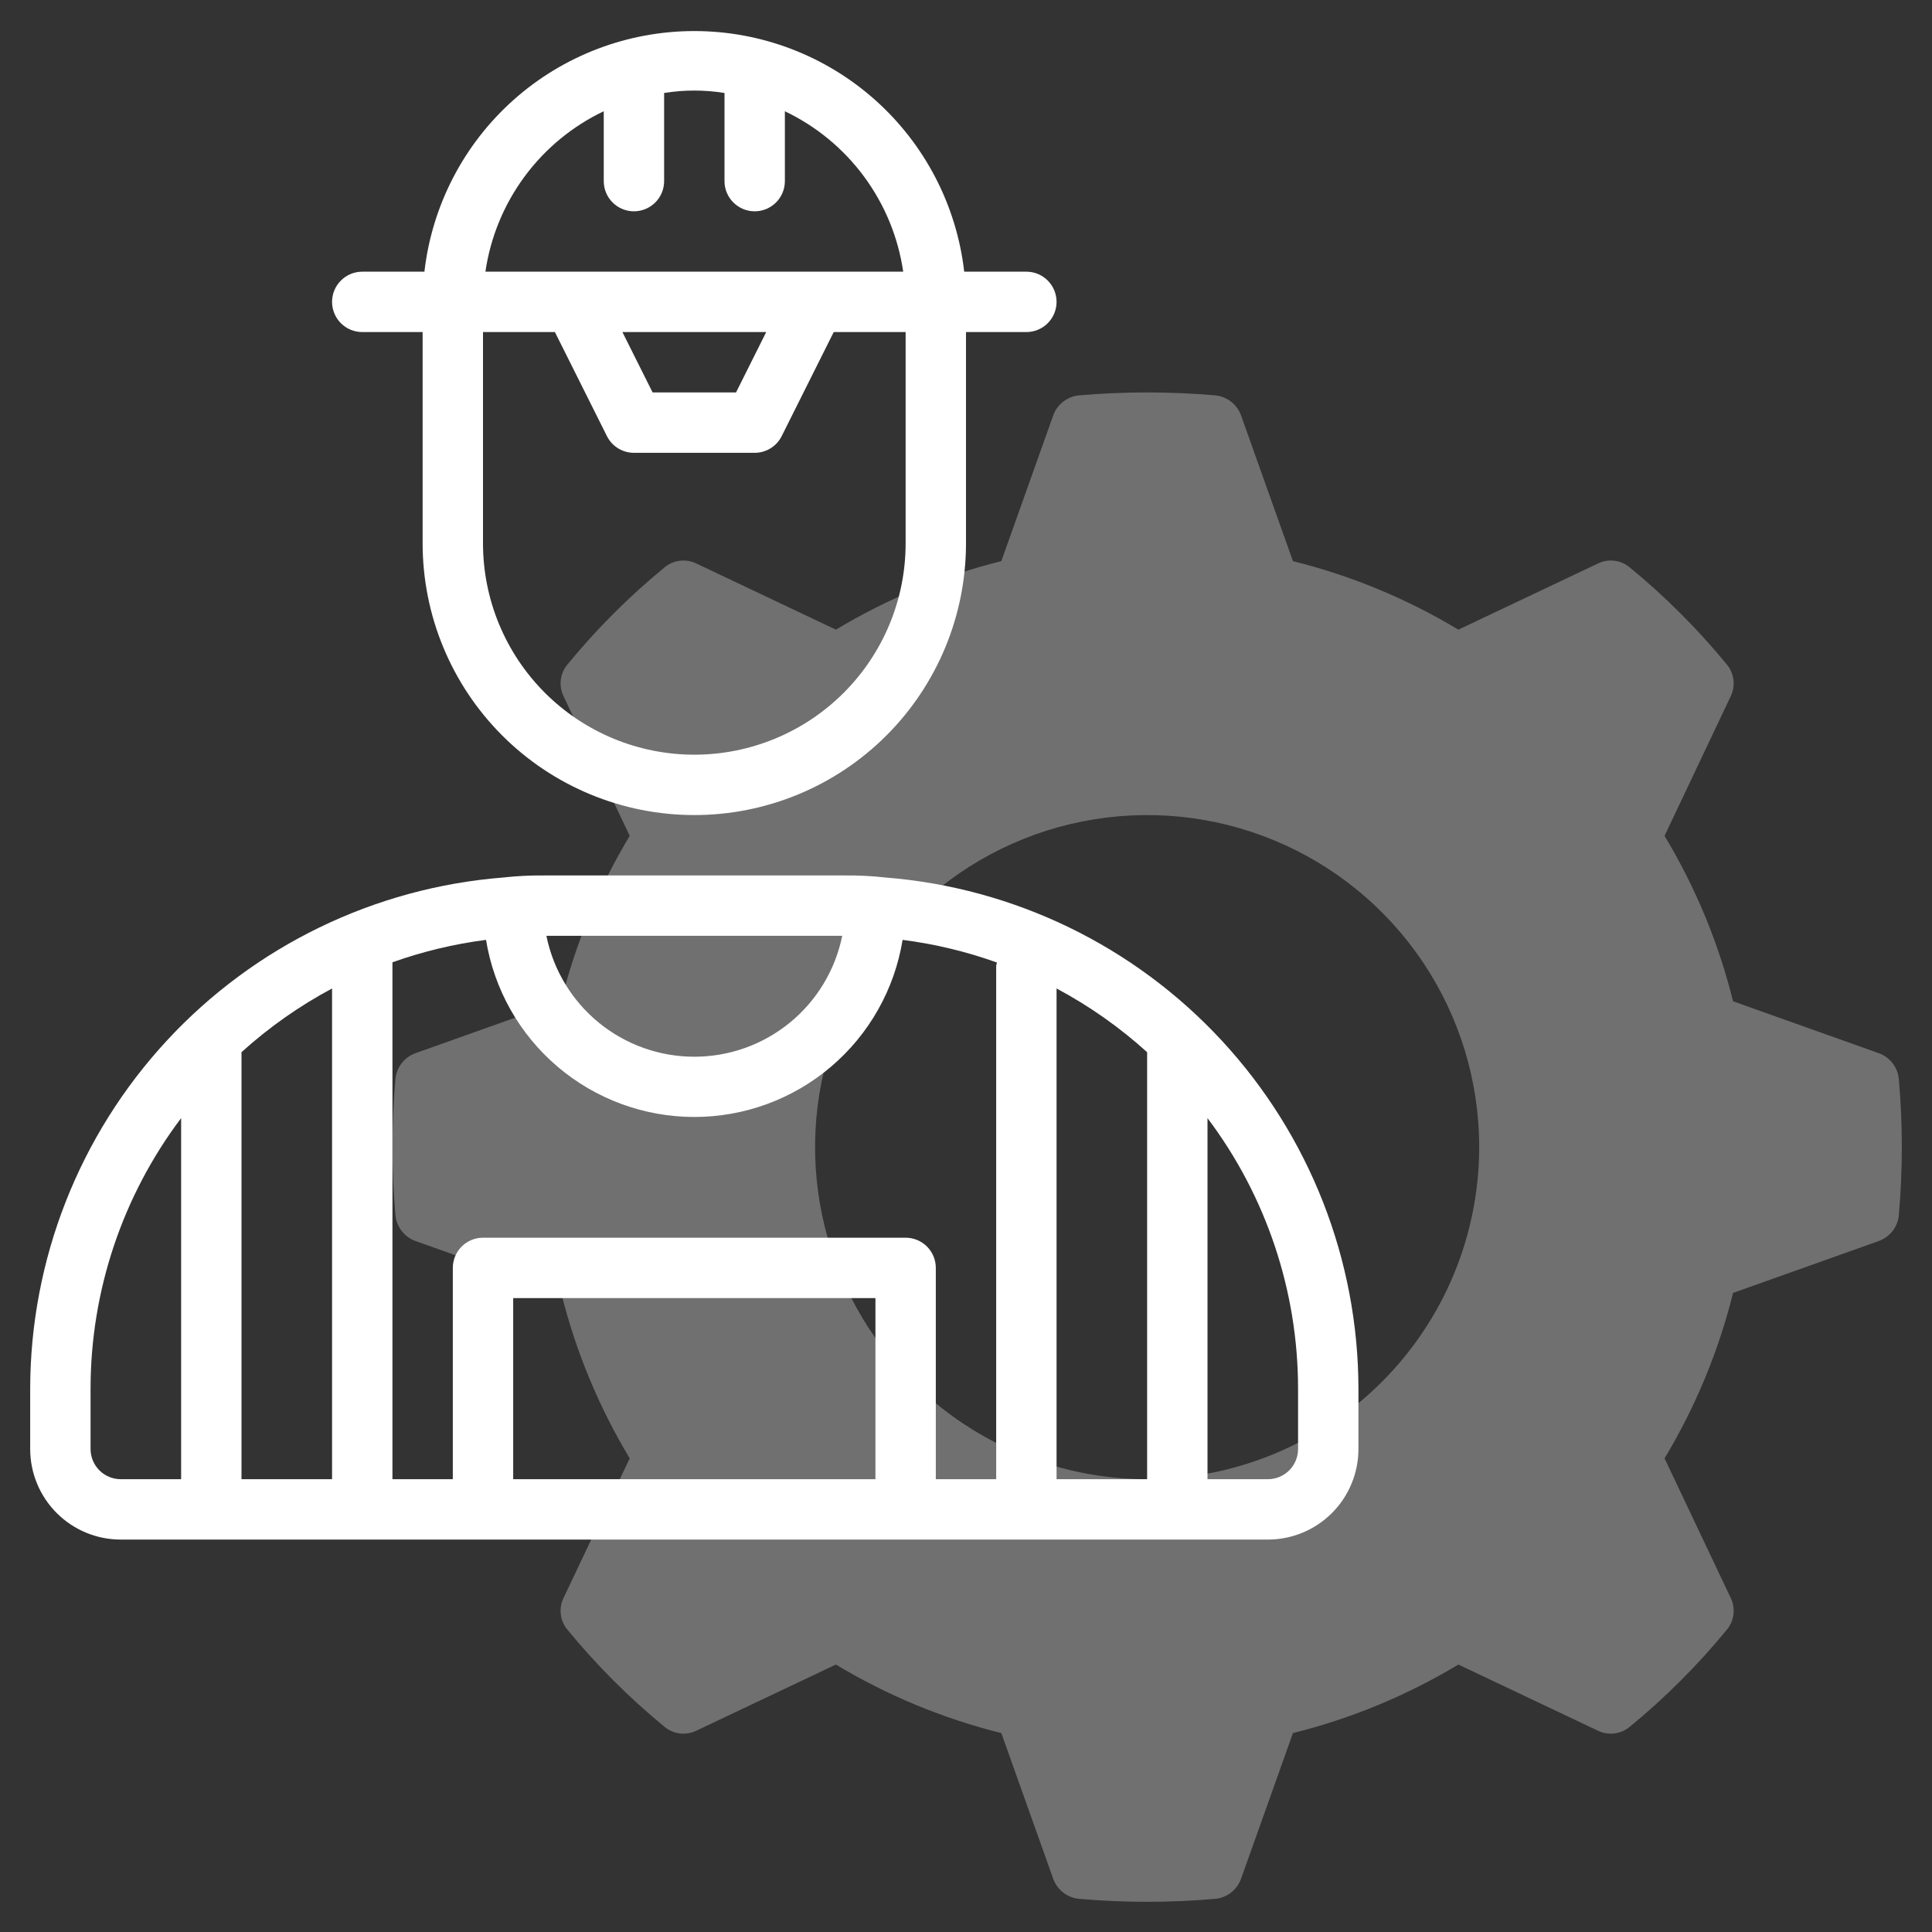 <svg width="120" height="120" viewBox="0 0 120 120" fill="none" xmlns="http://www.w3.org/2000/svg">
<rect x="0" y="0" width="120" height="120" fill="#333333" stroke="none"/>
<path d="M117.938 66.992C117.899 66.641 117.763 66.307 117.544 66.028C117.325 65.75 117.033 65.538 116.701 65.417L107.644 62.192C106.746 58.574 105.311 55.11 103.388 51.916L107.494 43.253C107.651 42.934 107.712 42.576 107.668 42.223C107.625 41.87 107.48 41.537 107.251 41.266C105.446 39.067 103.43 37.051 101.232 35.247C100.96 35.017 100.627 34.872 100.274 34.829C99.921 34.786 99.564 34.846 99.244 35.003L90.582 39.109C87.388 37.187 83.925 35.752 80.307 34.853L77.082 25.797C76.961 25.464 76.749 25.172 76.471 24.953C76.192 24.735 75.859 24.598 75.507 24.559C72.675 24.314 69.827 24.314 66.994 24.559C66.643 24.598 66.309 24.735 66.031 24.953C65.752 25.172 65.54 25.464 65.419 25.797L62.194 34.853C58.577 35.752 55.113 37.187 51.919 39.109L43.257 35.003C42.938 34.846 42.58 34.786 42.227 34.829C41.874 34.872 41.541 35.017 41.269 35.247C39.071 37.051 37.055 39.067 35.251 41.266C35.021 41.537 34.876 41.87 34.833 42.223C34.789 42.576 34.85 42.934 35.007 43.253L39.113 51.916C37.19 55.11 35.756 58.574 34.857 62.192L25.801 65.417C25.468 65.538 25.176 65.75 24.957 66.028C24.739 66.307 24.602 66.641 24.563 66.992C24.314 69.824 24.314 72.673 24.563 75.505C24.602 75.857 24.739 76.19 24.957 76.469C25.176 76.747 25.468 76.959 25.801 77.08L34.857 80.305C35.756 83.923 37.191 87.386 39.113 90.58L35.007 99.242C34.85 99.562 34.789 99.92 34.833 100.273C34.876 100.627 35.021 100.96 35.251 101.232C37.055 103.43 39.071 105.446 41.269 107.25C41.541 107.48 41.874 107.625 42.227 107.668C42.58 107.712 42.938 107.651 43.257 107.494L51.919 103.388C55.113 105.31 58.577 106.745 62.194 107.644L65.419 116.7C65.54 117.033 65.752 117.325 66.031 117.544C66.309 117.762 66.643 117.899 66.994 117.938C69.826 118.187 72.675 118.187 75.507 117.938C75.859 117.899 76.192 117.762 76.471 117.544C76.749 117.325 76.961 117.033 77.082 116.7L80.307 107.644C83.925 106.745 87.388 105.31 90.582 103.388L99.244 107.494C99.564 107.651 99.921 107.711 100.274 107.668C100.627 107.624 100.96 107.479 101.232 107.25C103.43 105.446 105.446 103.43 107.251 101.232C107.48 100.96 107.625 100.627 107.669 100.273C107.712 99.92 107.651 99.562 107.494 99.242L103.388 90.58C105.311 87.386 106.745 83.923 107.644 80.305L116.701 77.08C117.033 76.959 117.325 76.747 117.544 76.469C117.763 76.19 117.899 75.857 117.938 75.505C118.188 72.673 118.188 69.824 117.938 66.992ZM71.251 91.876C67.171 91.876 63.184 90.666 59.792 88.4C56.4 86.133 53.757 82.912 52.196 79.143C50.635 75.375 50.226 71.228 51.022 67.227C51.818 63.226 53.782 59.551 56.667 56.666C59.551 53.782 63.226 51.818 67.227 51.022C71.228 50.226 75.375 50.634 79.144 52.196C82.912 53.757 86.133 56.4 88.4 59.792C90.666 63.184 91.876 67.171 91.876 71.251C91.872 76.719 89.698 81.963 85.831 85.831C81.964 89.698 76.72 91.872 71.251 91.876Z" fill="white" fill-opacity="0.3"/>
<path d="M22.5 20.625H26.25V33.75C26.25 38.225 28.028 42.517 31.193 45.682C34.357 48.847 38.65 50.625 43.125 50.625C47.6 50.625 51.893 48.847 55.057 45.682C58.222 42.517 60 38.225 60 33.75V20.625H63.75C64.247 20.625 64.724 20.427 65.076 20.076C65.427 19.724 65.625 19.247 65.625 18.75C65.625 18.252 65.427 17.775 65.076 17.424C64.724 17.072 64.247 16.875 63.75 16.875H59.889C59.416 12.76 57.446 8.964 54.355 6.208C51.263 3.452 47.267 1.929 43.125 1.929C38.983 1.929 34.987 3.452 31.895 6.208C28.804 8.964 26.834 12.76 26.361 16.875H22.5C22.003 16.875 21.526 17.072 21.174 17.424C20.823 17.775 20.625 18.252 20.625 18.75C20.625 19.247 20.823 19.724 21.174 20.076C21.526 20.427 22.003 20.625 22.5 20.625ZM37.5 6.909V11.25C37.5 11.747 37.697 12.224 38.049 12.575C38.401 12.927 38.878 13.125 39.375 13.125C39.872 13.125 40.349 12.927 40.701 12.575C41.053 12.224 41.25 11.747 41.25 11.25V5.775C42.492 5.575 43.758 5.575 45 5.775V11.25C45 11.747 45.197 12.224 45.549 12.575C45.901 12.927 46.378 13.125 46.875 13.125C47.372 13.125 47.849 12.927 48.201 12.575C48.553 12.224 48.75 11.747 48.75 11.25V6.911C50.7 7.84 52.39 9.235 53.672 10.973C54.954 12.711 55.788 14.738 56.1 16.875H30.15C30.462 14.737 31.296 12.71 32.578 10.972C33.859 9.234 35.55 7.838 37.5 6.909ZM47.591 20.625L45.716 24.375H40.534L38.659 20.625H47.591ZM30 20.625H34.466L37.697 27.088C37.853 27.399 38.092 27.662 38.389 27.845C38.685 28.028 39.027 28.125 39.375 28.125H46.875C47.223 28.125 47.565 28.028 47.861 27.845C48.158 27.662 48.397 27.399 48.553 27.088L51.784 20.625H56.25V33.75C56.25 37.231 54.867 40.569 52.406 43.03C49.944 45.492 46.606 46.875 43.125 46.875C39.644 46.875 36.306 45.492 33.844 43.03C31.383 40.569 30 37.231 30 33.75V20.625Z" fill="white"/>
<path d="M55.003 54.504C54.172 54.41 53.336 54.368 52.5 54.376H33.75C32.914 54.369 32.078 54.411 31.247 54.504C23.258 55.138 15.8 58.756 10.358 64.638C4.916 70.521 1.887 78.237 1.875 86.251V90.001C1.875 91.493 2.468 92.924 3.523 93.978C4.577 95.033 6.008 95.626 7.5 95.626H78.75C80.242 95.626 81.673 95.033 82.728 93.978C83.782 92.924 84.375 91.493 84.375 90.001V86.251C84.363 78.237 81.334 70.521 75.892 64.638C70.45 58.756 62.992 55.138 55.003 54.504ZM52.312 58.126C51.882 60.245 50.732 62.151 49.058 63.519C47.384 64.888 45.288 65.635 43.125 65.635C40.962 65.635 38.866 64.888 37.192 63.519C35.518 62.151 34.368 60.245 33.938 58.126H52.312ZM11.25 91.876H7.5C7.003 91.876 6.526 91.678 6.174 91.327C5.823 90.975 5.625 90.498 5.625 90.001V86.251C5.627 80.188 7.601 74.29 11.25 69.447V91.876ZM20.625 91.876H15V65.352C16.707 63.809 18.596 62.48 20.625 61.396V91.876ZM54.375 91.876H31.875V80.626H54.375V91.876ZM61.875 60.001V91.876H58.125V78.751C58.125 78.254 57.928 77.777 57.576 77.425C57.224 77.074 56.747 76.876 56.25 76.876H30C29.503 76.876 29.026 77.074 28.674 77.425C28.323 77.777 28.125 78.254 28.125 78.751V91.876H24.375V59.77C26.257 59.099 28.206 58.632 30.188 58.377C30.688 61.448 32.264 64.24 34.634 66.256C37.004 68.271 40.014 69.377 43.125 69.377C46.236 69.377 49.246 68.271 51.616 66.256C53.986 64.24 55.562 61.448 56.062 58.377C58.06 58.633 60.024 59.104 61.92 59.783C61.9 59.855 61.885 59.928 61.875 60.001ZM71.25 91.876H65.625V61.396C67.655 62.479 69.545 63.809 71.25 65.354V91.876ZM80.625 90.001C80.625 90.498 80.427 90.975 80.076 91.327C79.724 91.678 79.247 91.876 78.75 91.876H75V69.449C78.648 74.291 80.623 80.188 80.625 86.251V90.001Z" fill="white"/>
</svg>
